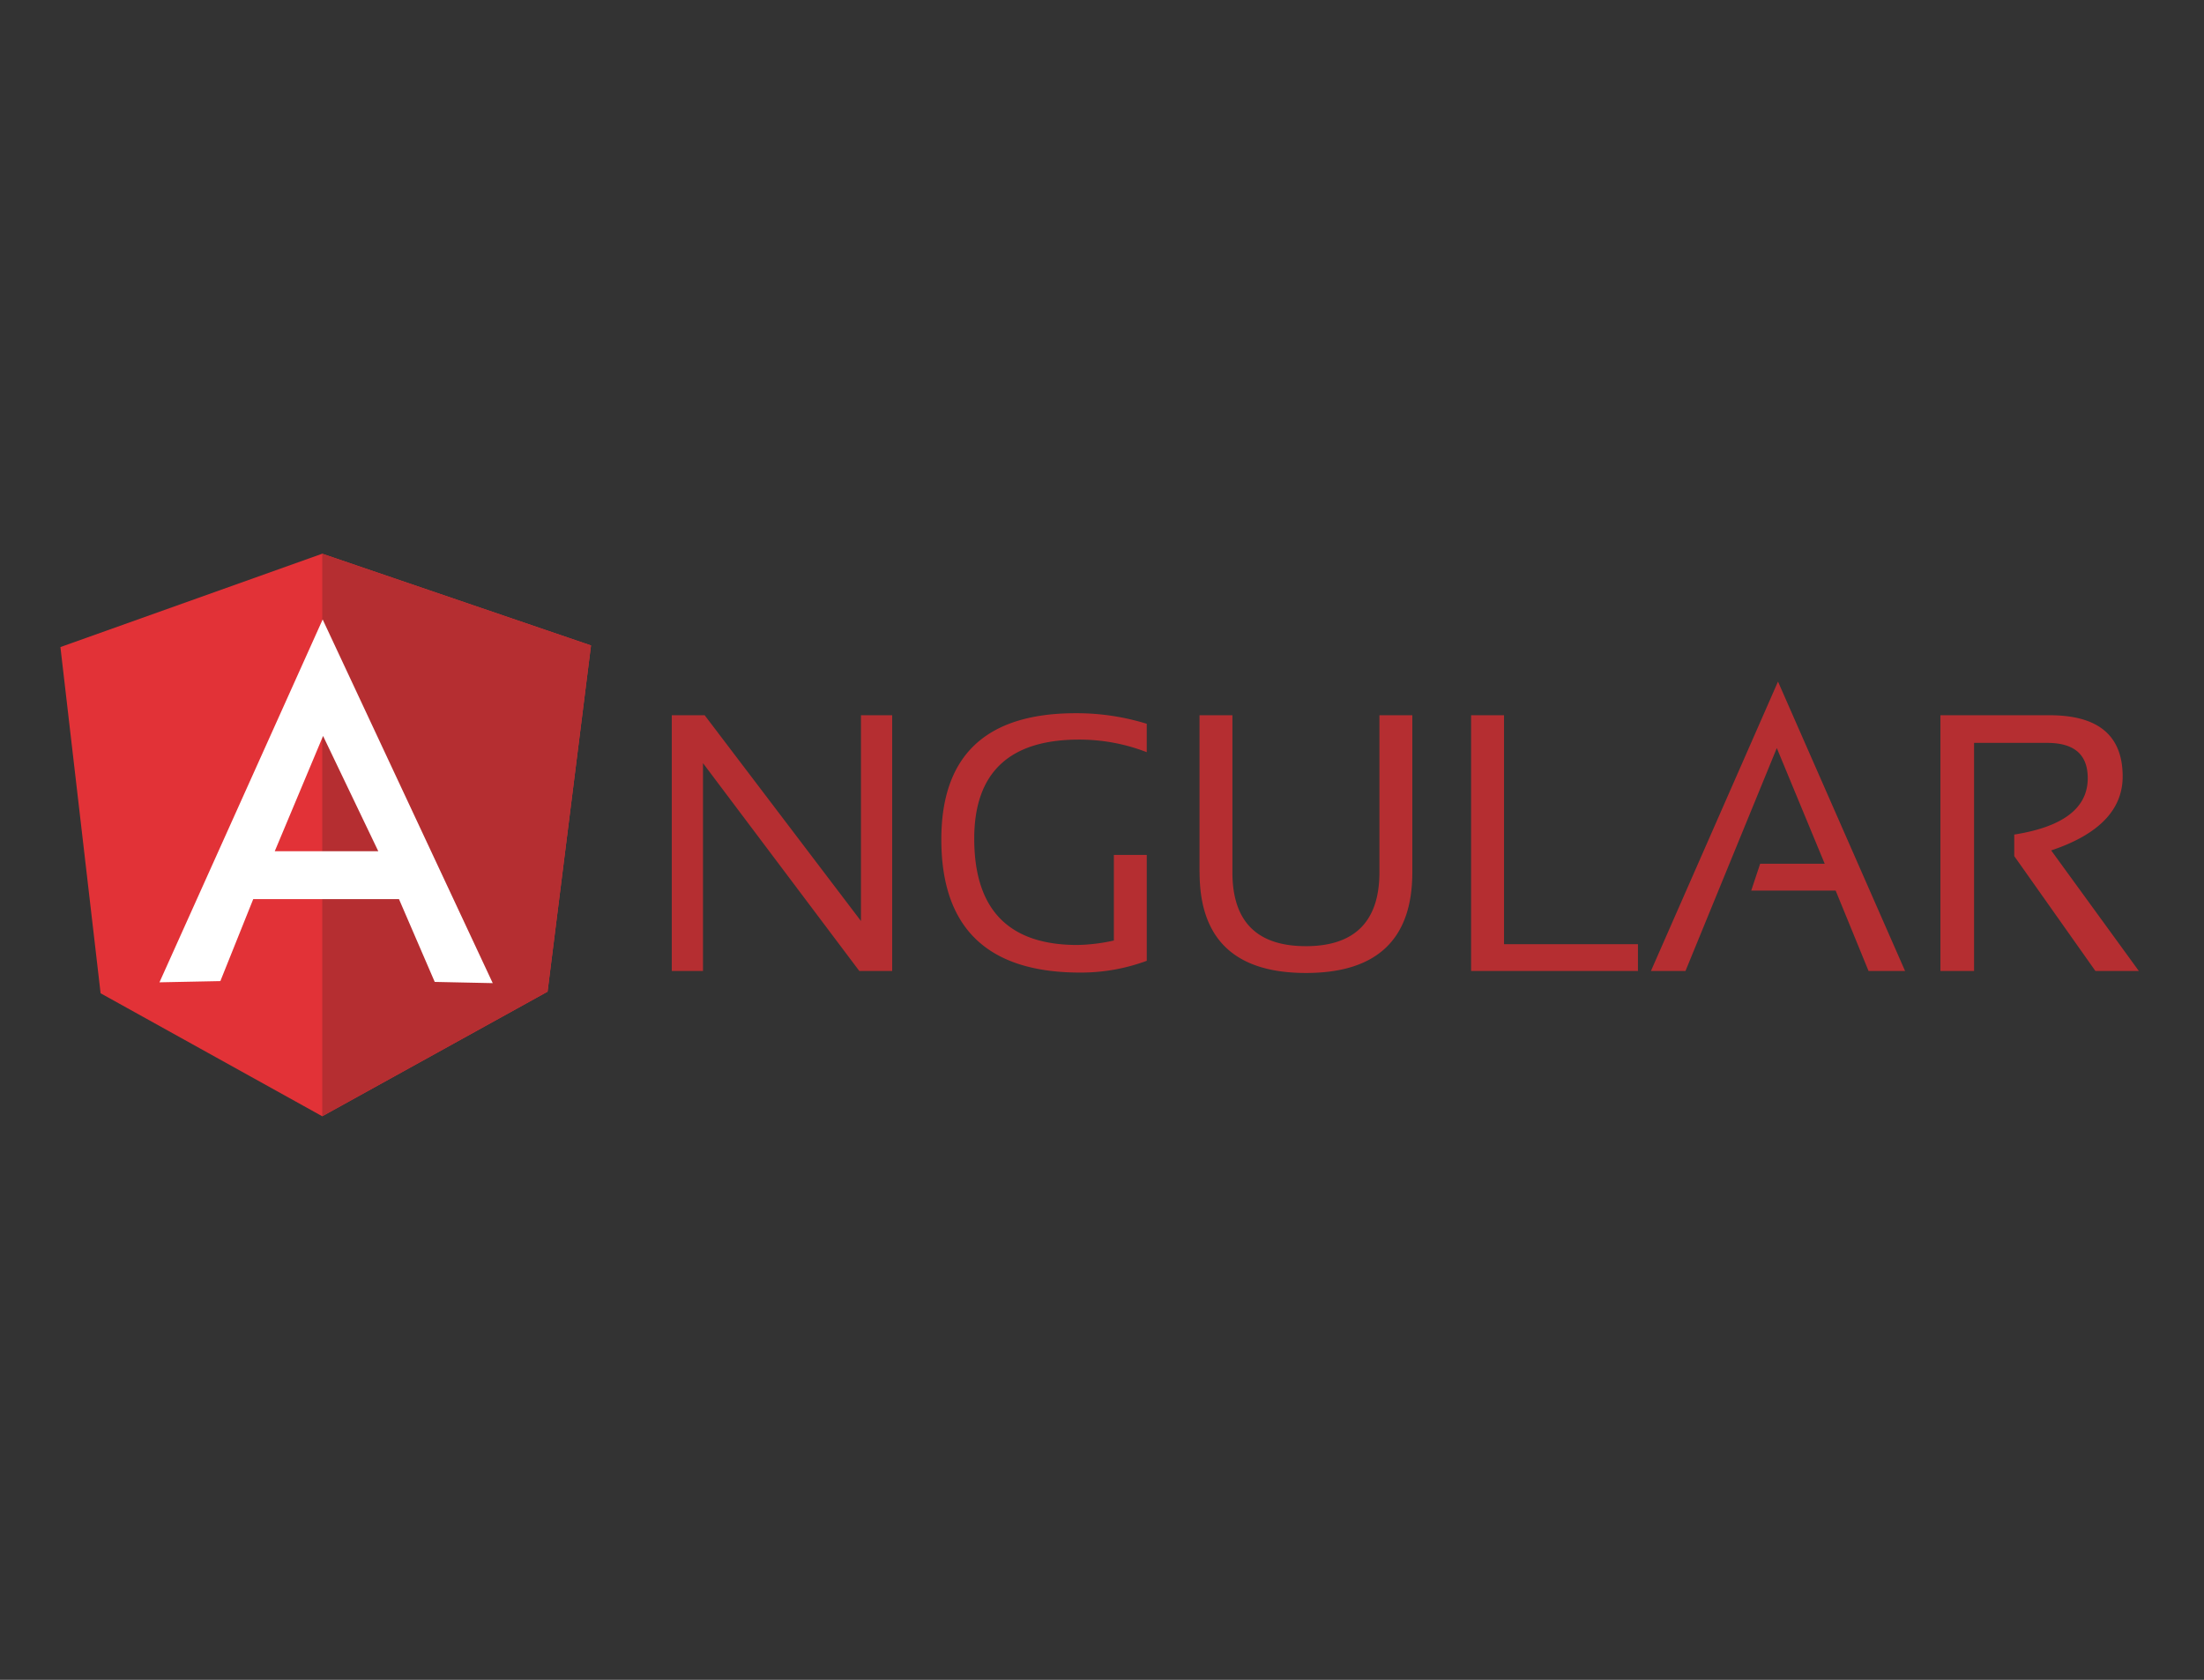 <svg xmlns="http://www.w3.org/2000/svg" width="218.878" height="166.858" viewBox="0 0 218.878 166.858">
  <rect x="0" y="0" width="218.878" height="166.858" fill="#333333" stroke="none"/>
  <g id="Group_110182" data-name="Group 110182" transform="translate(-9773.525 2286.477)">
    <rect id="Rectangle_30115" data-name="Rectangle 30115" width="218.878" height="166.858" transform="translate(9773.525 -2286.477)" fill="none"/>
    <g id="Layer_2" data-name="Layer 2" transform="translate(9779.525 -2231.477)">
      <g id="Layer_1" data-name="Layer 1">
        <path id="Path_78671" data-name="Path 78671" d="M735.35,182.6V157.2h3.266l15.522,20.44V157.2h3.1v25.4h-3.266l-15.522-20.641V182.6Zm47.169-1.008a18.85,18.85,0,0,1-6.612,1.169q-13.788,0-13.788-13.224,0-12.518,13.3-12.538a23.556,23.556,0,0,1,7.1,1.049v2.822a18.452,18.452,0,0,0-6.732-1.25c-6.936,0-10.4,3.3-10.4,9.837,0,7.055,3.427,10.563,10.238,10.563a18.043,18.043,0,0,0,3.629-.443v-8.5h3.266v10.517Zm5.241-8.789V157.2h3.266v15.6c0,4.878,2.419,7.338,7.3,7.338,4.838,0,7.3-2.46,7.3-7.338V157.2h3.267v15.6c0,6.652-3.507,10-10.563,10s-10.564-3.349-10.564-10ZM818,157.2V179.94h13.3V182.6H814.731V157.2Zm18.021,25.4H832.59l12.618-28.744L857.827,182.6H854.2l-3.266-7.982h-8.385l.887-2.669h6.41l-4.757-11.49Zm25.318,0V157.2H872.18c4.838,0,7.257,2.015,7.257,6.088,0,3.3-2.379,5.765-7.1,7.338l8.708,11.977h-4.314l-8.062-11.413v-2.137c4.838-.766,7.3-2.621,7.3-5.6,0-2.338-1.33-3.507-4.032-3.507h-7.257V182.6Z" transform="translate(-674.636 -141.156)" fill="#b52e31"/>
        <path id="Path_78672" data-name="Path 78672" d="M0,9.272,26,0,52.691,9.111,48.377,43.5,26,55.876,3.991,43.661Z" fill="#e23237"/>
        <path id="Path_78673" data-name="Path 78673" d="M341.628,9.111,314.94,0V55.877L337.315,43.5l4.314-34.388Z" transform="translate(-288.937)" fill="#b52e31"/>
        <path id="Path_78674" data-name="Path 78674" d="M135.347,79.1,119.14,115.141l6.047-.121,3.265-8.143h14.474l3.55,8.224,5.761.121Zm.04,11.571,5.483,11.449H130.589Z" transform="translate(-109.303 -72.569)" fill="#fff"/>
      </g>
    </g>
  </g>
</svg>
